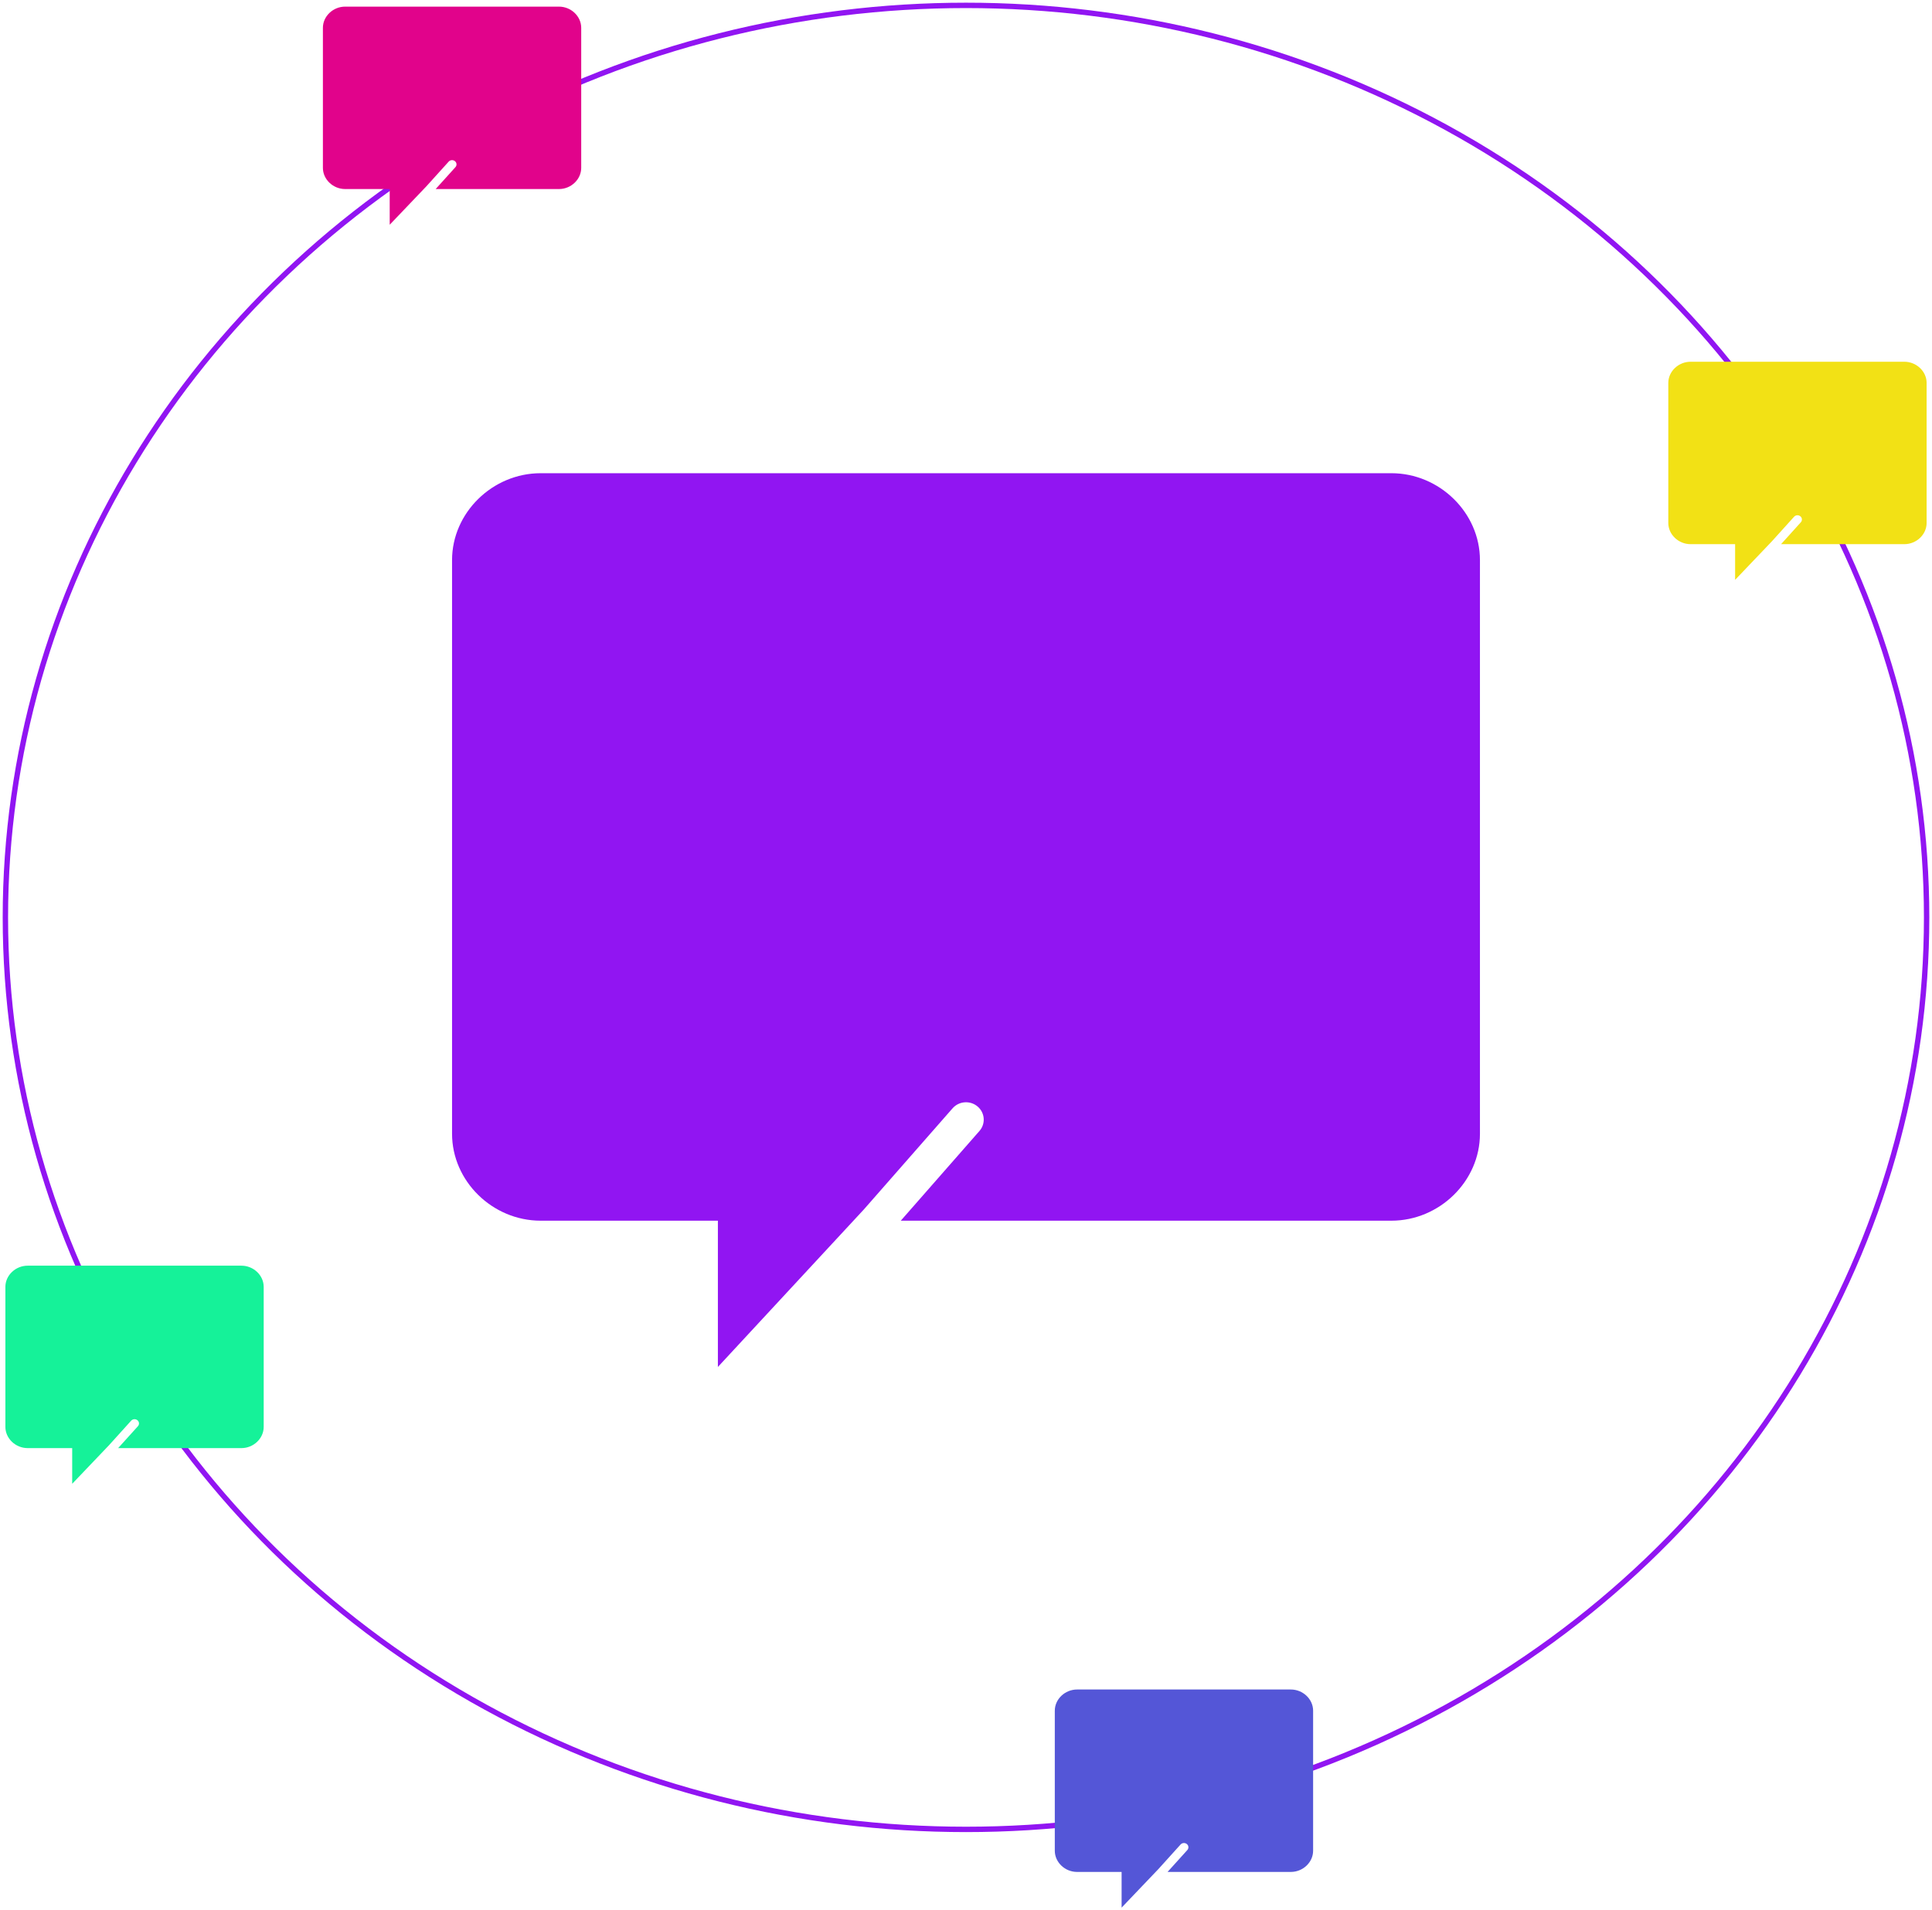 
<svg width="359px" height="355px" viewBox="0 0 359 355" version="1.1" xmlns="http://www.w3.org/2000/svg" xmlns:xlink="http://www.w3.org/1999/xlink">
    <!-- Generator: Sketch 43.1 (39012) - http://www.bohemiancoding.com/sketch -->
    <desc>Created with Sketch.</desc>
    <defs></defs>
    <g id="Page-1" stroke="none" stroke-width="1" fill="none" fill-rule="evenodd">
        <ellipse id="Oval" stroke="#9115F2" cx="179.5" cy="170.5" rx="178.5" ry="169.5"></ellipse>
        <g id="chat-(1)" transform="translate(84, 87)" fill-rule="nonzero" fill="#9115F2">
            <path d="M174.534,0.947 L16.466,0.947 C7.502,0.947 0,8.306 0,17.1 L0,123.716 C0,132.51 7.502,139.87 16.466,139.87 L23.052,139.87 L42.81,139.87 L49.397,139.87 L49.397,167.053 L76.542,137.757 L93.004,118.983 C94.189,117.632 96.267,117.477 97.65,118.64 C99.027,119.803 99.185,121.845 97.999,123.196 L83.381,139.87 L174.534,139.87 C183.498,139.87 191,132.51 191,123.716 L191,17.1 C191,8.306 183.498,0.947 174.534,0.947 Z" id="Shape"></path>
        </g>
        <g id="chat-(1)" transform="translate(310, 67)" fill-rule="nonzero" fill="#F2E115">
            <path d="M43.862,0.231 L4.138,0.231 C1.885,0.231 0,2.027 0,4.173 L0,30.193 C0,32.339 1.885,34.135 4.138,34.135 L5.793,34.135 L10.759,34.135 L12.414,34.135 L12.414,40.769 L19.236,33.619 L23.373,29.037 C23.671,28.708 24.193,28.67 24.54,28.954 C24.886,29.238 24.926,29.736 24.628,30.066 L20.954,34.135 L43.862,34.135 C46.115,34.135 48,32.339 48,30.193 L48,4.173 C48,2.027 46.115,0.231 43.862,0.231 Z" id="Shape"></path>
        </g>
        <g id="chat-(1)" transform="translate(1, 235)" fill-rule="nonzero" fill="#15F299">
            <path d="M43.862,0.231 L4.138,0.231 C1.885,0.231 0,2.027 0,4.173 L0,30.193 C0,32.339 1.885,34.135 4.138,34.135 L5.793,34.135 L10.759,34.135 L12.414,34.135 L12.414,40.769 L19.236,33.619 L23.373,29.037 C23.671,28.708 24.193,28.67 24.54,28.954 C24.886,29.238 24.926,29.736 24.628,30.066 L20.954,34.135 L43.862,34.135 C46.115,34.135 48,32.339 48,30.193 L48,4.173 C48,2.027 46.115,0.231 43.862,0.231 Z" id="Shape"></path>
        </g>
        <g id="chat-(1)" transform="translate(196, 314)" fill-rule="nonzero" fill="#5456D7">
            <path d="M43.862,0 L4.138,0 C1.885,0 0,1.796 0,3.942 L0,29.962 C0,32.108 1.885,33.904 4.138,33.904 L5.793,33.904 L10.759,33.904 L12.414,33.904 L12.414,40.538 L19.236,33.388 L23.373,28.806 C23.671,28.477 24.193,28.439 24.54,28.723 C24.886,29.007 24.926,29.505 24.628,29.835 L20.954,33.904 L43.862,33.904 C46.115,33.904 48,32.108 48,29.962 L48,3.942 C48,1.796 46.115,0 43.862,0 Z" id="Shape"></path>
        </g>
        <g id="chat-(1)" transform="translate(60, 1)" fill-rule="nonzero" fill="#E1038B">
            <path d="M43.862,0.231 L4.138,0.231 C1.885,0.231 0,2.027 0,4.173 L0,30.193 C0,32.339 1.885,34.135 4.138,34.135 L5.793,34.135 L10.759,34.135 L12.414,34.135 L12.414,40.769 L19.236,33.619 L23.373,29.037 C23.671,28.708 24.193,28.67 24.54,28.954 C24.886,29.238 24.926,29.736 24.628,30.066 L20.954,34.135 L43.862,34.135 C46.115,34.135 48,32.339 48,30.193 L48,4.173 C48,2.027 46.115,0.231 43.862,0.231 Z" id="Shape"></path>
        </g>
    </g>
</svg>